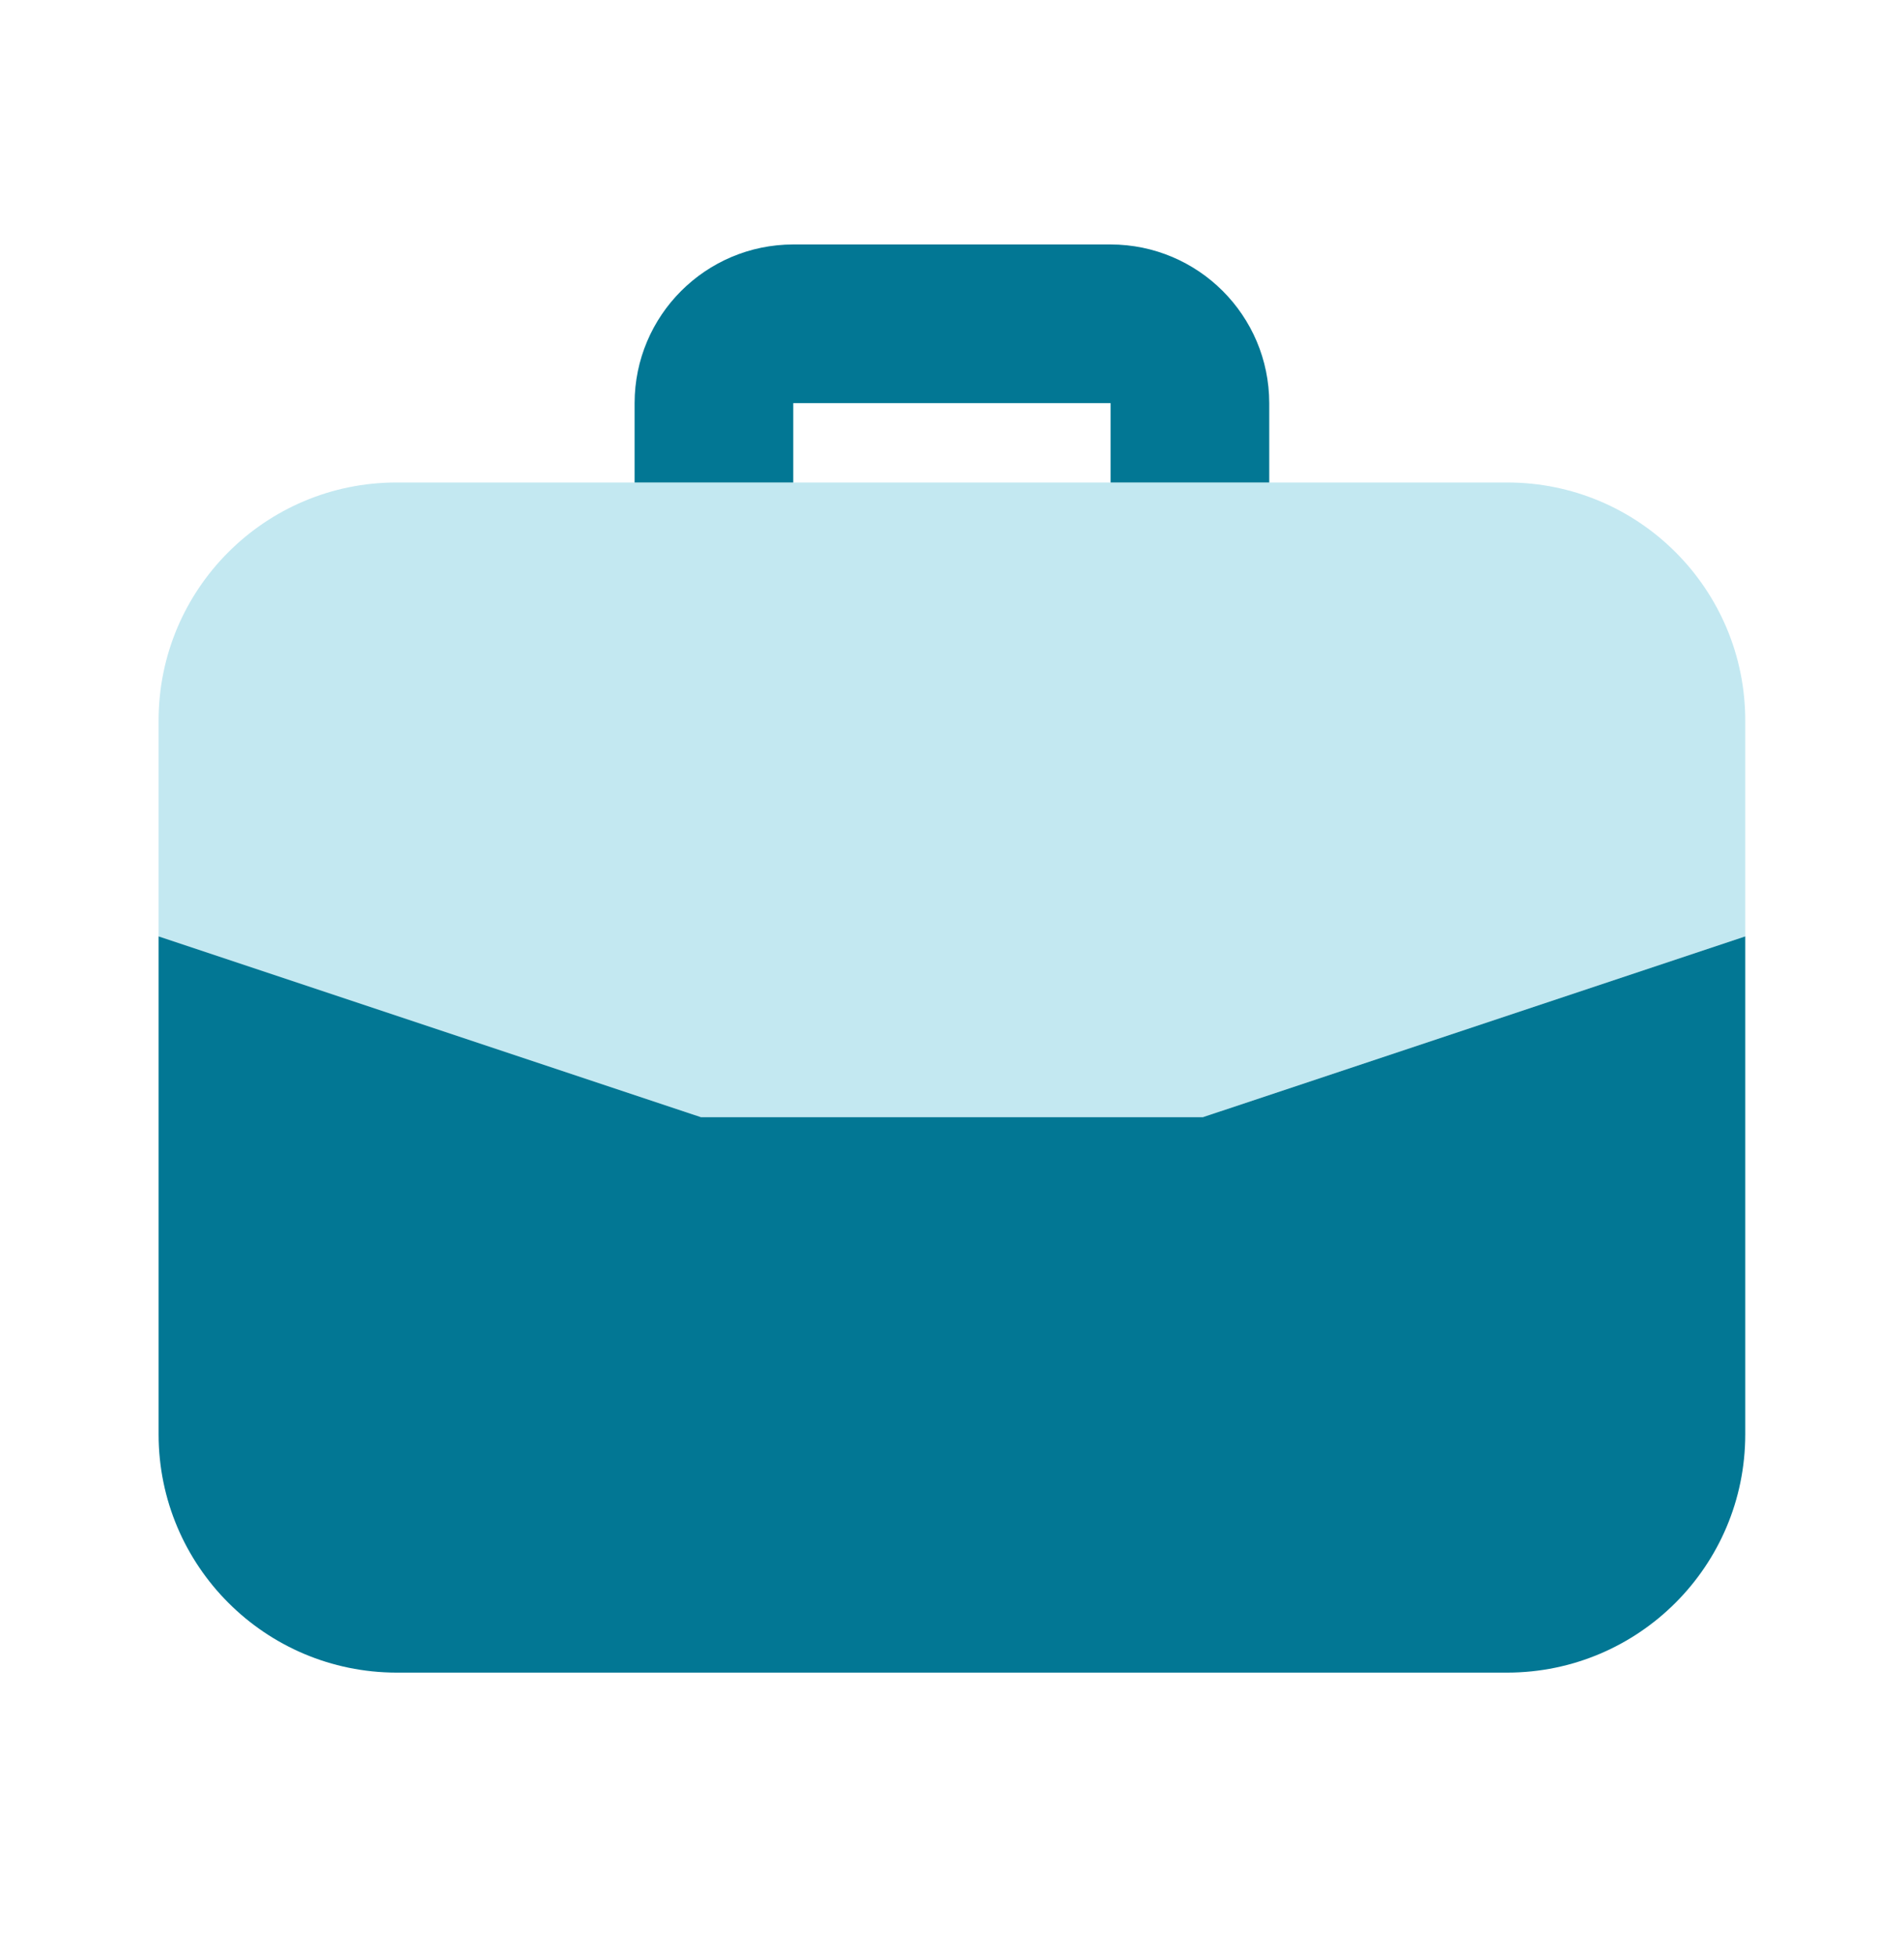 <svg width="37" height="38" viewBox="0 0 37 38" fill="none" xmlns="http://www.w3.org/2000/svg">
<path d="M29.29 9.375H7.707C5.153 9.375 3.082 11.446 3.082 14V18.195L13.623 21.708H23.374L33.915 18.195V14C33.915 11.446 31.845 9.375 29.29 9.375Z" fill="#C3E8F1"/>
<path d="M15.415 9.375V7.833H21.582V9.375H24.665V7.833C24.663 6.131 23.284 4.752 21.582 4.75H15.415C13.713 4.752 12.334 6.131 12.332 7.833V9.375H15.415ZM13.623 21.708L3.082 18.195V27.875C3.085 30.428 5.154 32.497 7.707 32.5H29.29C31.843 32.497 33.913 30.428 33.915 27.875V18.195L23.374 21.708H13.623Z" fill="#027794"/>
</svg>
